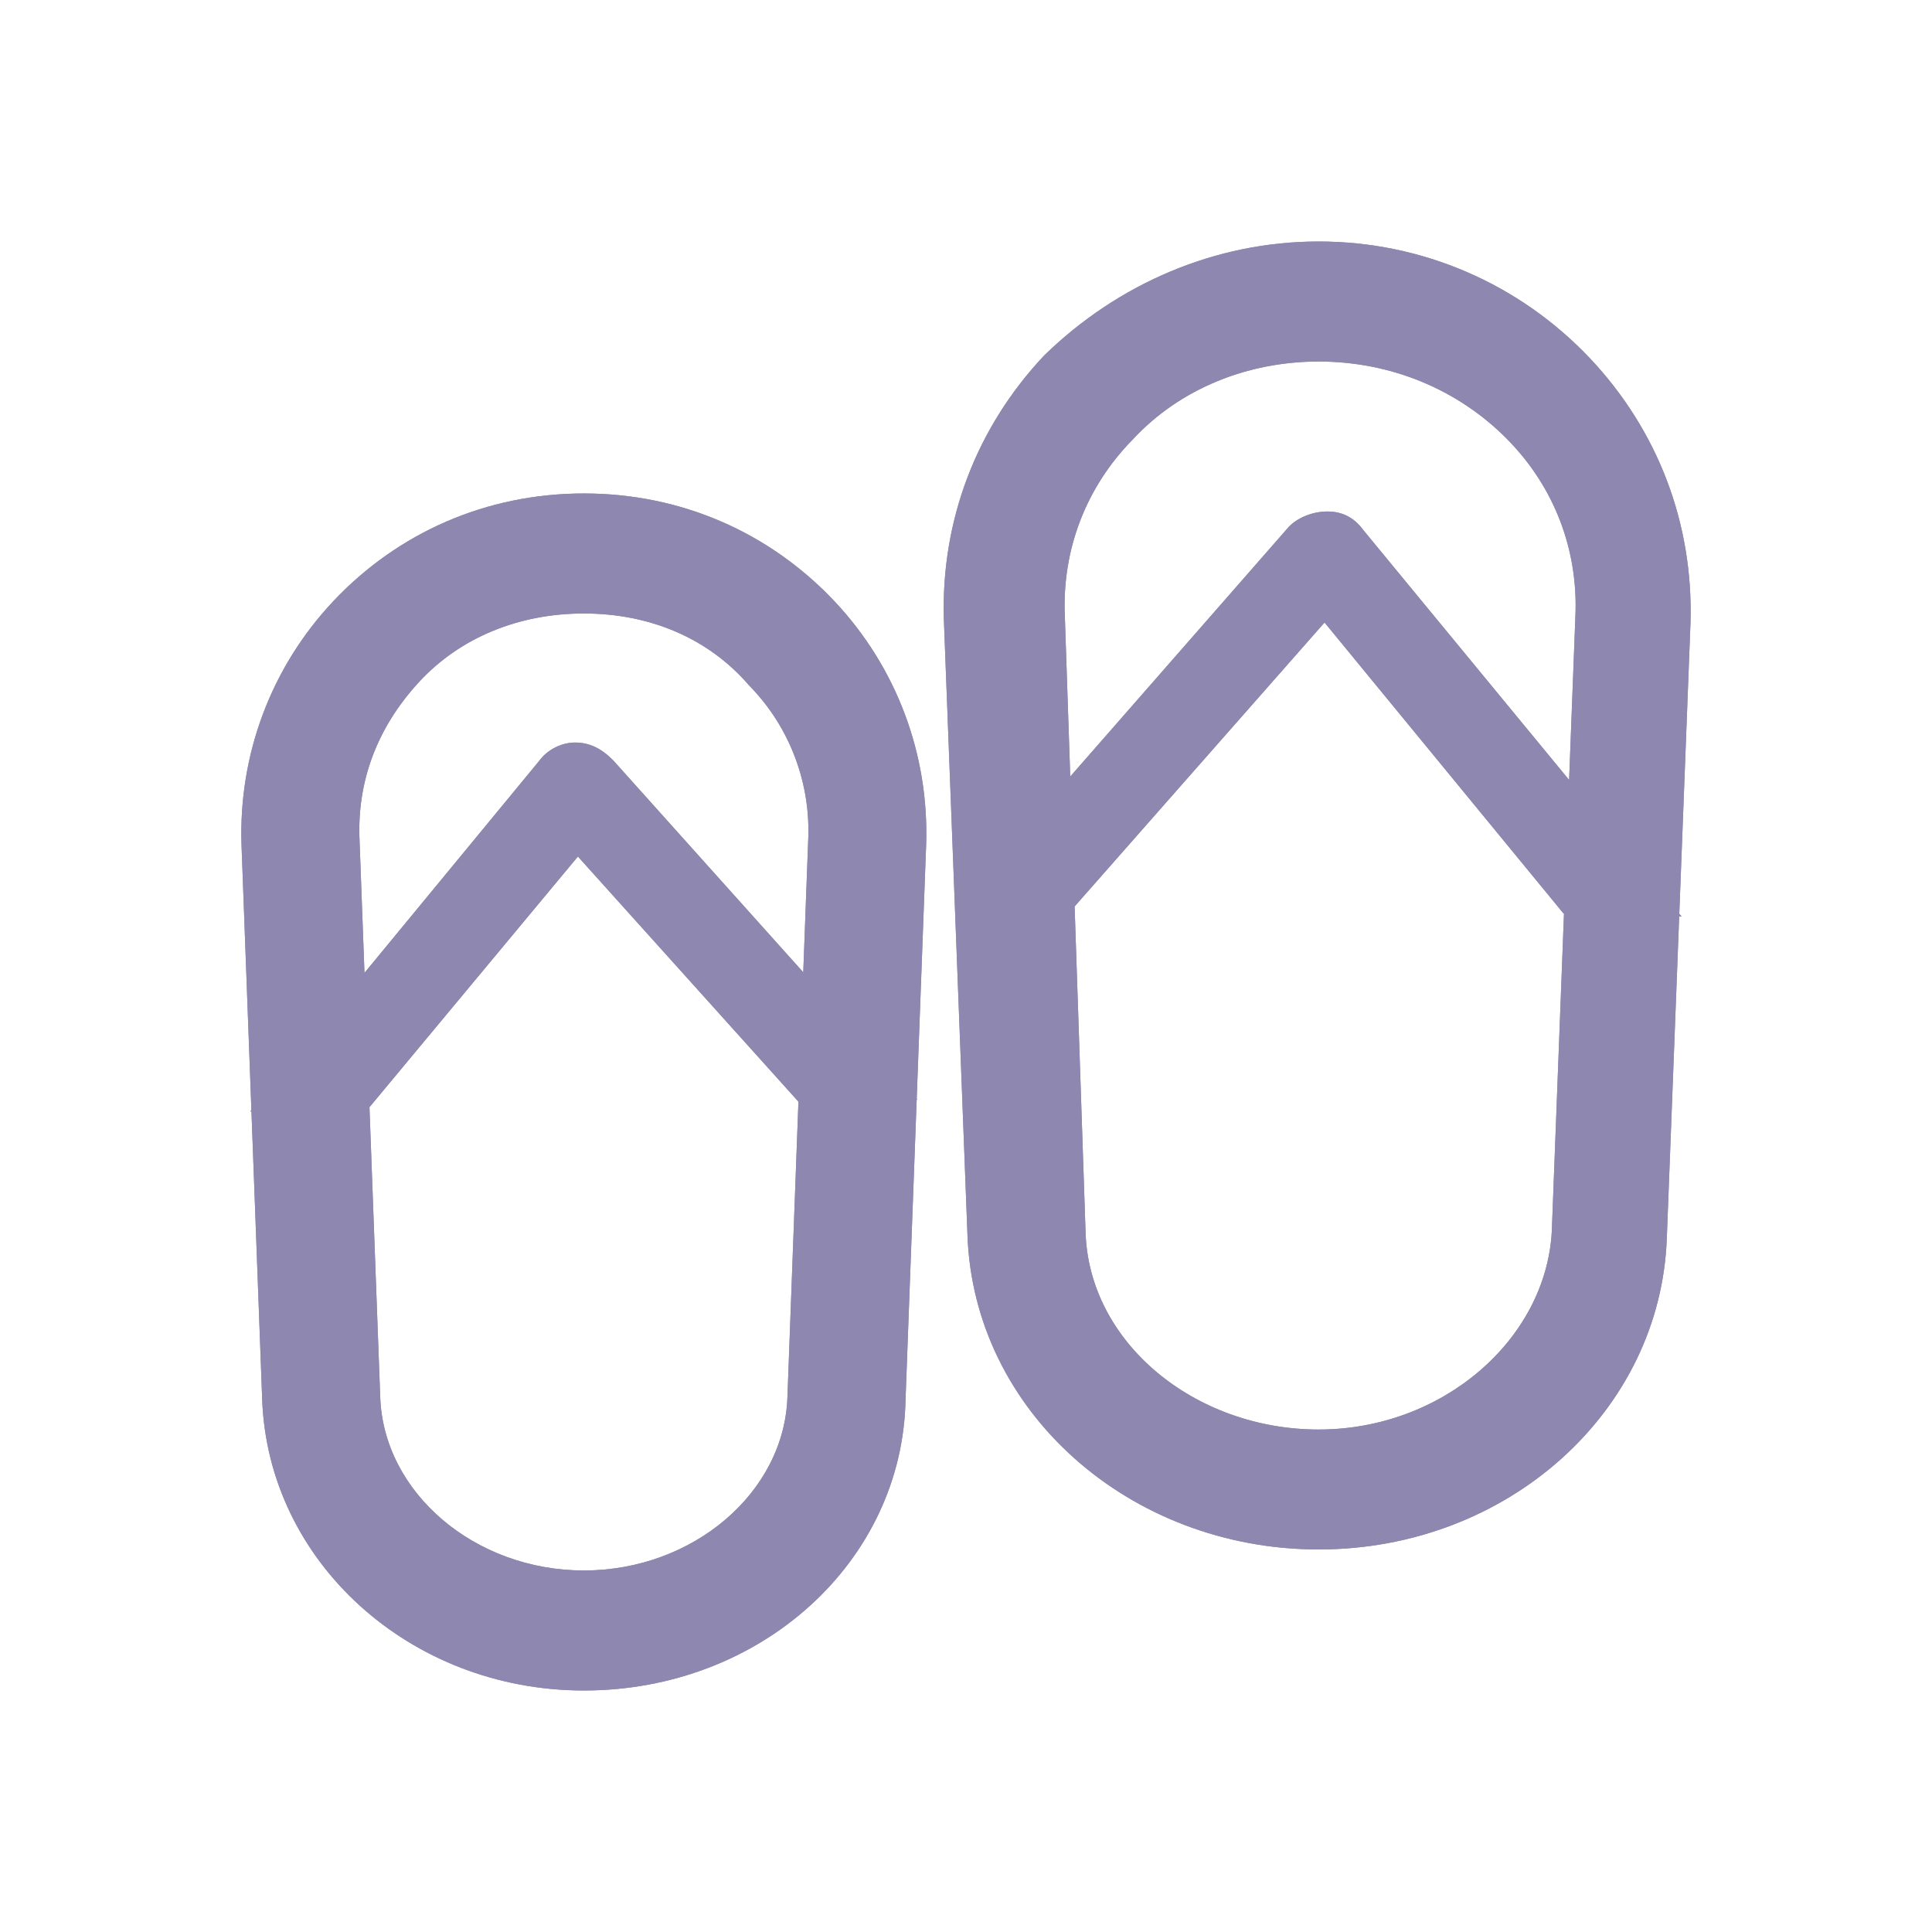 <svg width="24" height="24" viewBox="0 0 24 24" fill="none" xmlns="http://www.w3.org/2000/svg">
<path d="M16.381 19.248C14.034 19.248 12.091 17.534 12.018 15.335L11.725 7.696C11.688 6.466 12.128 5.311 12.971 4.416C13.888 3.522 15.098 3 16.381 3C17.664 3 18.873 3.522 19.753 4.453C20.596 5.348 21.036 6.503 21 7.733L20.706 15.373C20.633 17.534 18.727 19.248 16.381 19.248ZM16.381 4.491C15.501 4.491 14.658 4.826 14.071 5.46C13.485 6.056 13.191 6.839 13.228 7.658L13.485 15.298C13.521 16.677 14.841 17.758 16.381 17.758C17.92 17.758 19.203 16.64 19.277 15.298L19.57 7.658C19.607 6.839 19.313 6.056 18.727 5.46C18.104 4.826 17.26 4.491 16.381 4.491Z" fill="#8E87AF"/>
<path d="M19.423 11.348L16.454 7.733L13.338 11.273H11.871L16.014 6.54C16.124 6.429 16.307 6.354 16.49 6.354C16.674 6.354 16.82 6.429 16.93 6.578L20.889 11.385L19.423 11.348Z" fill="#8E87AF"/>
<path d="M7.253 21C5.09 21 3.33 19.398 3.257 17.385L3 10.491C2.964 9.373 3.367 8.292 4.137 7.472C4.943 6.615 6.043 6.13 7.253 6.13C8.463 6.13 9.562 6.615 10.369 7.472C11.139 8.292 11.542 9.373 11.505 10.491L11.249 17.385C11.212 19.398 9.452 21 7.253 21ZM7.253 7.621C6.446 7.621 5.713 7.919 5.2 8.478C4.687 9.037 4.43 9.708 4.467 10.453L4.723 17.348C4.76 18.54 5.896 19.509 7.253 19.509C8.609 19.509 9.746 18.54 9.782 17.348L10.039 10.453C10.076 9.745 9.819 9.037 9.306 8.515C8.793 7.919 8.059 7.621 7.253 7.621Z" fill="#8E87AF"/>
<path d="M4.576 13.77L3.109 13.807L6.702 9.447C6.812 9.298 6.995 9.224 7.142 9.224C7.325 9.224 7.472 9.298 7.619 9.447L11.395 13.658L9.928 13.696L7.179 10.64L4.576 13.77Z" fill="#8E87AF"/>
<path d="M16.381 19.248C14.034 19.248 12.091 17.534 12.018 15.335L11.725 7.696C11.688 6.466 12.128 5.311 12.971 4.416C13.888 3.522 15.098 3 16.381 3C17.664 3 18.873 3.522 19.753 4.453C20.596 5.348 21.036 6.503 21 7.733L20.706 15.373C20.633 17.534 18.727 19.248 16.381 19.248ZM16.381 4.491C15.501 4.491 14.658 4.826 14.071 5.46C13.485 6.056 13.191 6.839 13.228 7.658L13.485 15.298C13.521 16.677 14.841 17.758 16.381 17.758C17.92 17.758 19.203 16.64 19.277 15.298L19.57 7.658C19.607 6.839 19.313 6.056 18.727 5.46C18.104 4.826 17.26 4.491 16.381 4.491Z" fill="#8E87AF"/>
<path d="M19.423 11.348L16.454 7.733L13.338 11.273H11.871L16.014 6.54C16.124 6.429 16.307 6.354 16.49 6.354C16.674 6.354 16.82 6.429 16.93 6.578L20.889 11.385L19.423 11.348Z" fill="#8E87AF"/>
<path d="M7.253 21C5.09 21 3.33 19.398 3.257 17.385L3 10.491C2.964 9.373 3.367 8.292 4.137 7.472C4.943 6.615 6.043 6.13 7.253 6.13C8.463 6.13 9.562 6.615 10.369 7.472C11.139 8.292 11.542 9.373 11.505 10.491L11.249 17.385C11.212 19.398 9.452 21 7.253 21ZM7.253 7.621C6.446 7.621 5.713 7.919 5.2 8.478C4.687 9.037 4.43 9.708 4.467 10.453L4.723 17.348C4.76 18.54 5.896 19.509 7.253 19.509C8.609 19.509 9.746 18.54 9.782 17.348L10.039 10.453C10.076 9.745 9.819 9.037 9.306 8.515C8.793 7.919 8.059 7.621 7.253 7.621Z" fill="#8E87AF"/>
<path d="M4.576 13.77L3.109 13.807L6.702 9.447C6.812 9.298 6.995 9.224 7.142 9.224C7.325 9.224 7.472 9.298 7.619 9.447L11.395 13.658L9.928 13.696L7.179 10.64L4.576 13.77Z" fill="#8E87AF"/>
</svg>
